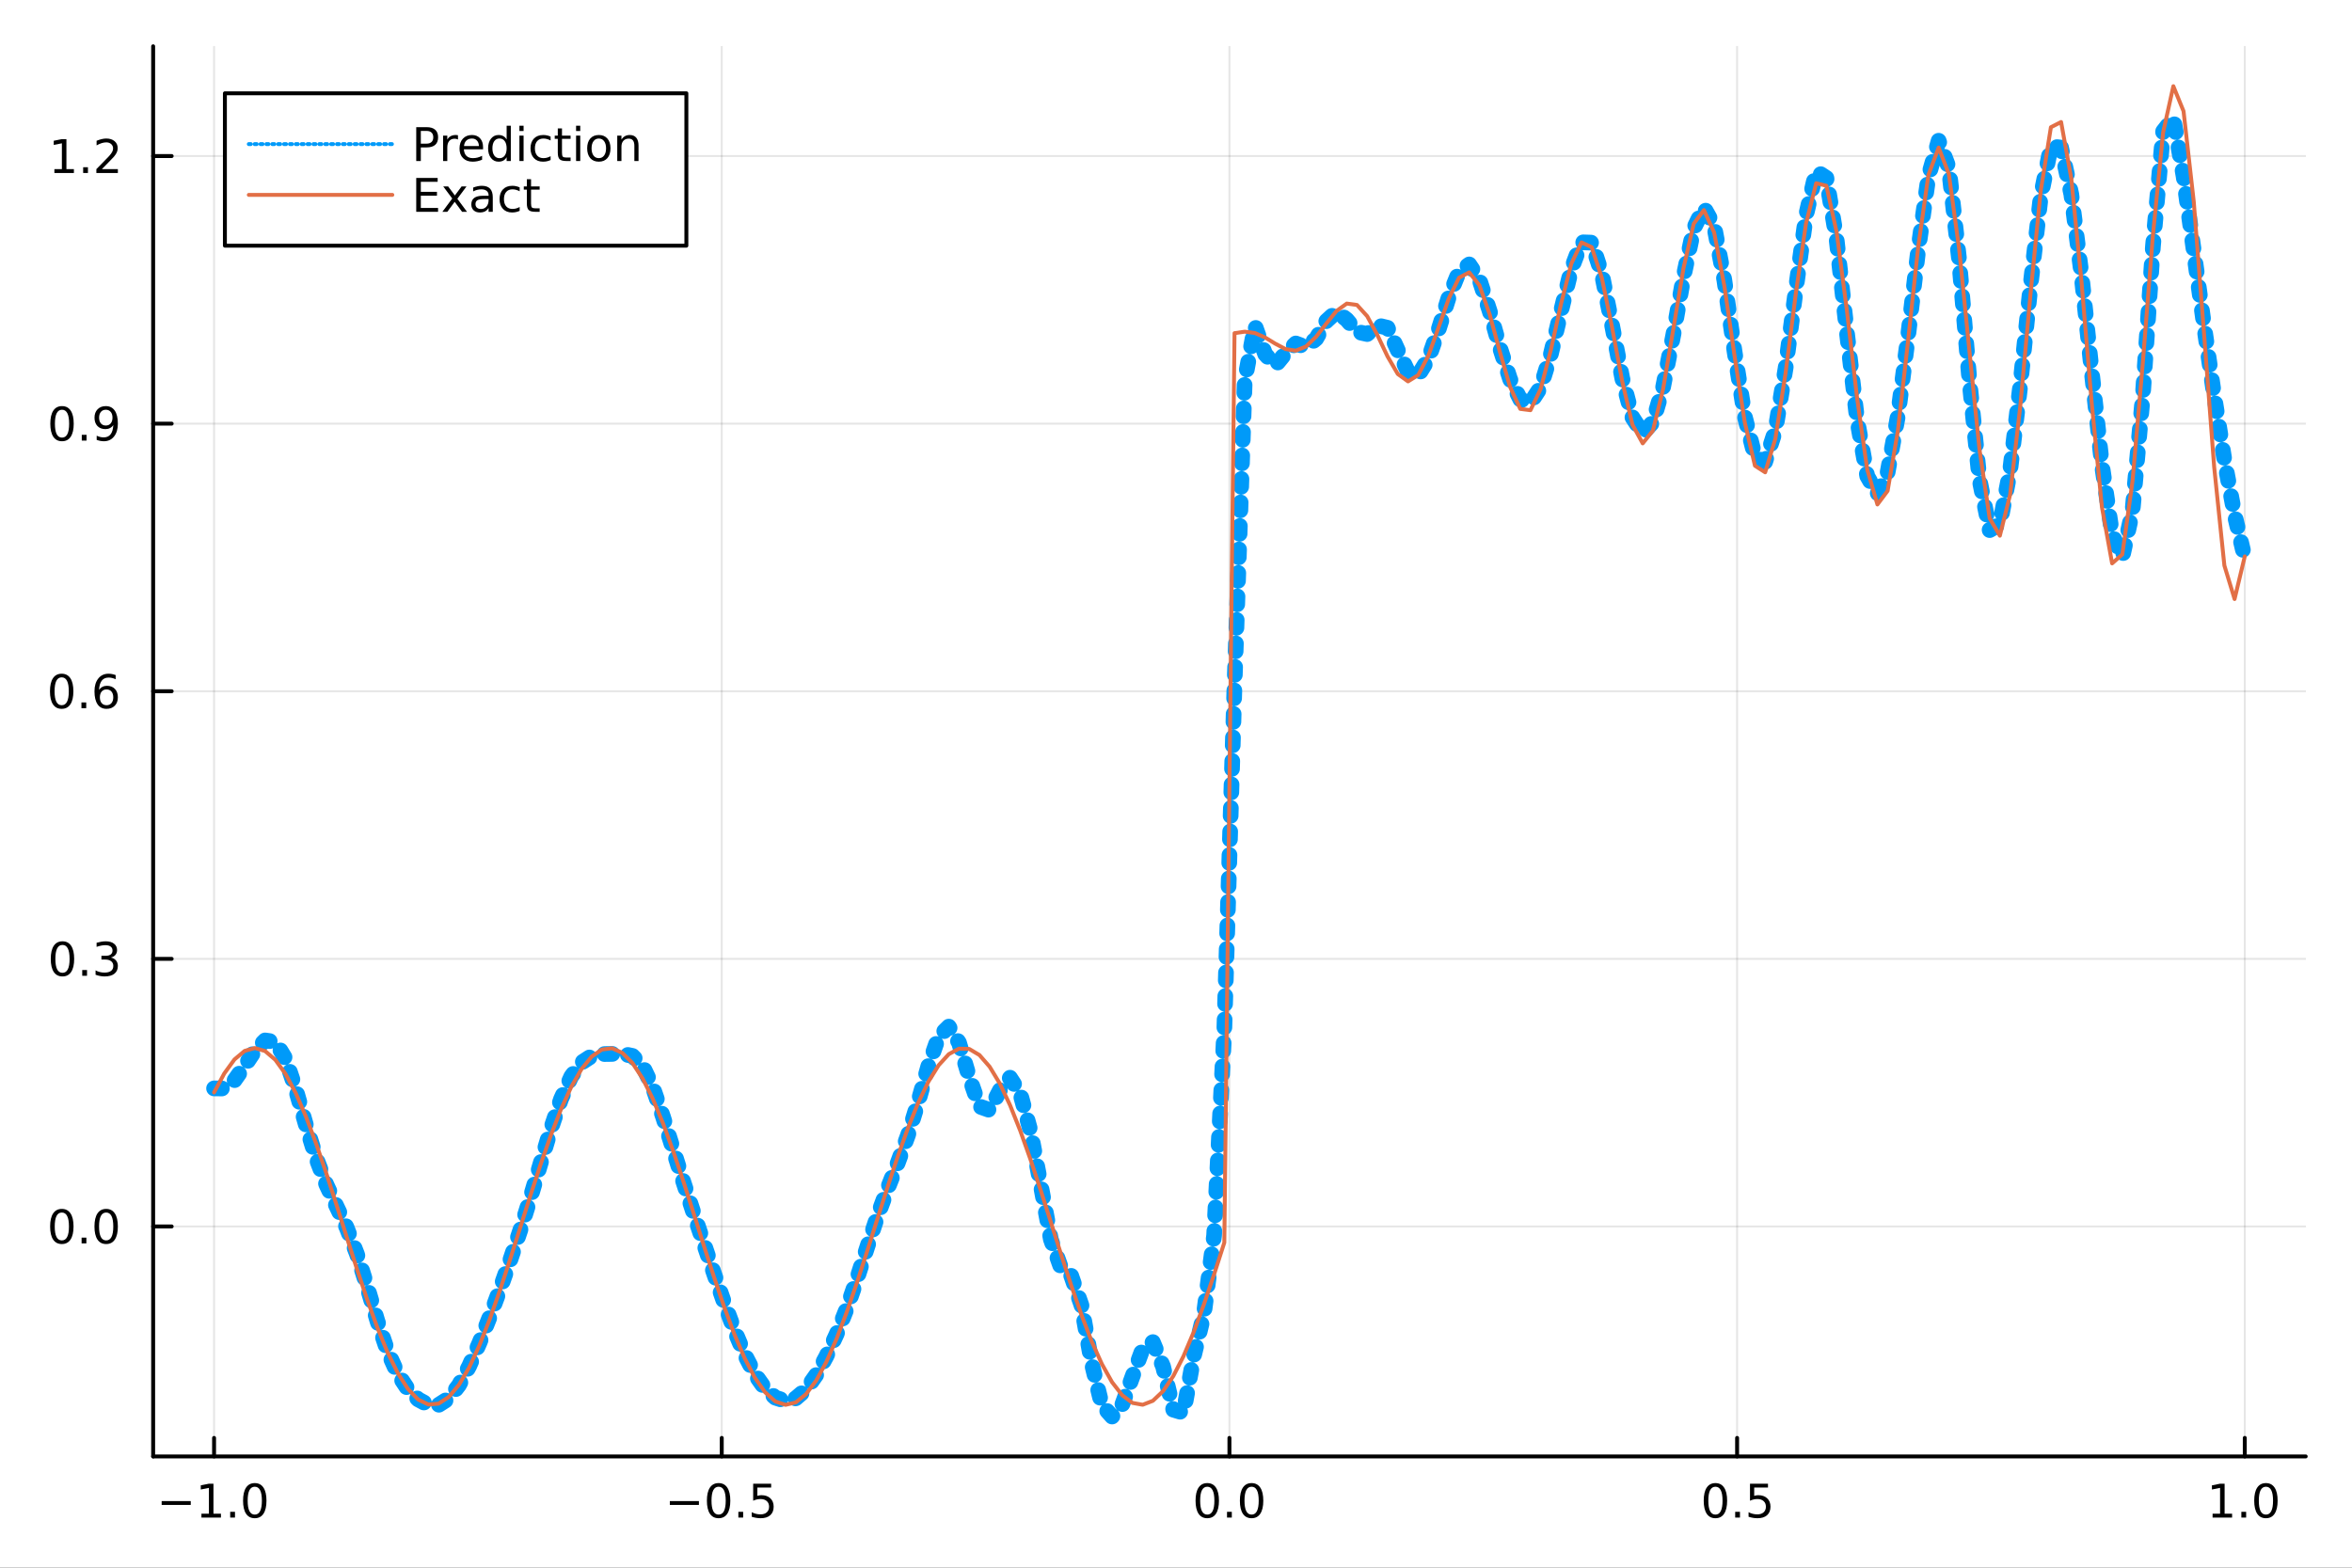 <?xml version="1.0" encoding="utf-8"?>
<svg xmlns="http://www.w3.org/2000/svg" xmlns:xlink="http://www.w3.org/1999/xlink" width="600" height="400" viewBox="0 0 2400 1600">
<rect x="0" y="0" width="2400" height="1600" fill="#333333" stroke="none"/>
<defs>
  <clipPath id="clip350">
    <rect x="0" y="0" width="2400" height="1600"/>
  </clipPath>
</defs>
<path clip-path="url(#clip350)" d="
M0 1600 L2400 1600 L2400 0 L0 0  Z
  " fill="#ffffff" fill-rule="evenodd" fill-opacity="1"/>
<defs>
  <clipPath id="clip351">
    <rect x="480" y="0" width="1681" height="1600"/>
  </clipPath>
</defs>
<path clip-path="url(#clip350)" d="
M156.274 1486.45 L2352.76 1486.45 L2352.76 47.244 L156.274 47.244  Z
  " fill="#ffffff" fill-rule="evenodd" fill-opacity="1"/>
<defs>
  <clipPath id="clip352">
    <rect x="156" y="47" width="2197" height="1440"/>
  </clipPath>
</defs>
<polyline clip-path="url(#clip352)" style="stroke:#000000; stroke-linecap:round; stroke-linejoin:round; stroke-width:2; stroke-opacity:0.1; fill:none" points="
  218.439,1486.45 218.439,47.244 
  "/>
<polyline clip-path="url(#clip352)" style="stroke:#000000; stroke-linecap:round; stroke-linejoin:round; stroke-width:2; stroke-opacity:0.1; fill:none" points="
  736.477,1486.45 736.477,47.244 
  "/>
<polyline clip-path="url(#clip352)" style="stroke:#000000; stroke-linecap:round; stroke-linejoin:round; stroke-width:2; stroke-opacity:0.1; fill:none" points="
  1254.52,1486.45 1254.52,47.244 
  "/>
<polyline clip-path="url(#clip352)" style="stroke:#000000; stroke-linecap:round; stroke-linejoin:round; stroke-width:2; stroke-opacity:0.1; fill:none" points="
  1772.55,1486.45 1772.55,47.244 
  "/>
<polyline clip-path="url(#clip352)" style="stroke:#000000; stroke-linecap:round; stroke-linejoin:round; stroke-width:2; stroke-opacity:0.1; fill:none" points="
  2290.59,1486.45 2290.59,47.244 
  "/>
<polyline clip-path="url(#clip350)" style="stroke:#000000; stroke-linecap:round; stroke-linejoin:round; stroke-width:4; stroke-opacity:1; fill:none" points="
  156.274,1486.45 2352.76,1486.45 
  "/>
<polyline clip-path="url(#clip350)" style="stroke:#000000; stroke-linecap:round; stroke-linejoin:round; stroke-width:4; stroke-opacity:1; fill:none" points="
  218.439,1486.45 218.439,1467.55 
  "/>
<polyline clip-path="url(#clip350)" style="stroke:#000000; stroke-linecap:round; stroke-linejoin:round; stroke-width:4; stroke-opacity:1; fill:none" points="
  736.477,1486.45 736.477,1467.55 
  "/>
<polyline clip-path="url(#clip350)" style="stroke:#000000; stroke-linecap:round; stroke-linejoin:round; stroke-width:4; stroke-opacity:1; fill:none" points="
  1254.52,1486.45 1254.52,1467.55 
  "/>
<polyline clip-path="url(#clip350)" style="stroke:#000000; stroke-linecap:round; stroke-linejoin:round; stroke-width:4; stroke-opacity:1; fill:none" points="
  1772.55,1486.45 1772.55,1467.55 
  "/>
<polyline clip-path="url(#clip350)" style="stroke:#000000; stroke-linecap:round; stroke-linejoin:round; stroke-width:4; stroke-opacity:1; fill:none" points="
  2290.59,1486.45 2290.59,1467.55 
  "/>
<path clip-path="url(#clip350)" d="M164.967 1532.02 L194.643 1532.02 L194.643 1535.95 L164.967 1535.95 L164.967 1532.02 Z" fill="#000000" fill-rule="evenodd" fill-opacity="1" /><path clip-path="url(#clip350)" d="M205.545 1544.91 L213.184 1544.91 L213.184 1518.55 L204.874 1520.21 L204.874 1515.95 L213.138 1514.29 L217.814 1514.29 L217.814 1544.91 L225.453 1544.91 L225.453 1548.85 L205.545 1548.85 L205.545 1544.91 Z" fill="#000000" fill-rule="evenodd" fill-opacity="1" /><path clip-path="url(#clip350)" d="M234.897 1542.97 L239.781 1542.97 L239.781 1548.85 L234.897 1548.85 L234.897 1542.97 Z" fill="#000000" fill-rule="evenodd" fill-opacity="1" /><path clip-path="url(#clip350)" d="M259.966 1517.37 Q256.355 1517.37 254.527 1520.93 Q252.721 1524.47 252.721 1531.6 Q252.721 1538.71 254.527 1542.27 Q256.355 1545.82 259.966 1545.82 Q263.601 1545.82 265.406 1542.27 Q267.235 1538.71 267.235 1531.6 Q267.235 1524.47 265.406 1520.93 Q263.601 1517.37 259.966 1517.37 M259.966 1513.66 Q265.776 1513.66 268.832 1518.27 Q271.911 1522.85 271.911 1531.6 Q271.911 1540.33 268.832 1544.94 Q265.776 1549.52 259.966 1549.52 Q254.156 1549.52 251.077 1544.94 Q248.022 1540.33 248.022 1531.6 Q248.022 1522.85 251.077 1518.27 Q254.156 1513.66 259.966 1513.66 Z" fill="#000000" fill-rule="evenodd" fill-opacity="1" /><path clip-path="url(#clip350)" d="M683.503 1532.02 L713.178 1532.02 L713.178 1535.95 L683.503 1535.95 L683.503 1532.02 Z" fill="#000000" fill-rule="evenodd" fill-opacity="1" /><path clip-path="url(#clip350)" d="M733.271 1517.37 Q729.66 1517.37 727.831 1520.93 Q726.026 1524.47 726.026 1531.6 Q726.026 1538.71 727.831 1542.27 Q729.66 1545.82 733.271 1545.82 Q736.905 1545.82 738.711 1542.27 Q740.539 1538.71 740.539 1531.6 Q740.539 1524.47 738.711 1520.93 Q736.905 1517.37 733.271 1517.37 M733.271 1513.66 Q739.081 1513.66 742.137 1518.27 Q745.215 1522.85 745.215 1531.6 Q745.215 1540.33 742.137 1544.94 Q739.081 1549.52 733.271 1549.52 Q727.461 1549.52 724.382 1544.94 Q721.327 1540.33 721.327 1531.6 Q721.327 1522.85 724.382 1518.27 Q727.461 1513.66 733.271 1513.66 Z" fill="#000000" fill-rule="evenodd" fill-opacity="1" /><path clip-path="url(#clip350)" d="M753.433 1542.97 L758.317 1542.97 L758.317 1548.85 L753.433 1548.85 L753.433 1542.97 Z" fill="#000000" fill-rule="evenodd" fill-opacity="1" /><path clip-path="url(#clip350)" d="M768.548 1514.29 L786.905 1514.29 L786.905 1518.22 L772.831 1518.22 L772.831 1526.7 Q773.849 1526.35 774.868 1526.19 Q775.886 1526 776.905 1526 Q782.692 1526 786.072 1529.17 Q789.451 1532.34 789.451 1537.76 Q789.451 1543.34 785.979 1546.44 Q782.507 1549.52 776.187 1549.52 Q774.011 1549.52 771.743 1549.15 Q769.498 1548.78 767.09 1548.04 L767.09 1543.34 Q769.173 1544.47 771.396 1545.03 Q773.618 1545.58 776.095 1545.58 Q780.099 1545.58 782.437 1543.48 Q784.775 1541.37 784.775 1537.76 Q784.775 1534.15 782.437 1532.04 Q780.099 1529.94 776.095 1529.94 Q774.22 1529.94 772.345 1530.35 Q770.493 1530.77 768.548 1531.65 L768.548 1514.29 Z" fill="#000000" fill-rule="evenodd" fill-opacity="1" /><path clip-path="url(#clip350)" d="M1231.9 1517.37 Q1228.29 1517.37 1226.46 1520.93 Q1224.65 1524.47 1224.65 1531.6 Q1224.65 1538.71 1226.46 1542.27 Q1228.29 1545.82 1231.9 1545.82 Q1235.53 1545.82 1237.34 1542.27 Q1239.17 1538.71 1239.17 1531.6 Q1239.17 1524.47 1237.34 1520.93 Q1235.53 1517.37 1231.9 1517.37 M1231.9 1513.66 Q1237.71 1513.66 1240.77 1518.27 Q1243.84 1522.85 1243.84 1531.6 Q1243.84 1540.33 1240.77 1544.94 Q1237.71 1549.52 1231.9 1549.52 Q1226.09 1549.52 1223.01 1544.94 Q1219.96 1540.33 1219.96 1531.6 Q1219.96 1522.85 1223.01 1518.27 Q1226.09 1513.66 1231.9 1513.66 Z" fill="#000000" fill-rule="evenodd" fill-opacity="1" /><path clip-path="url(#clip350)" d="M1252.06 1542.97 L1256.95 1542.97 L1256.95 1548.85 L1252.06 1548.85 L1252.06 1542.97 Z" fill="#000000" fill-rule="evenodd" fill-opacity="1" /><path clip-path="url(#clip350)" d="M1277.13 1517.37 Q1273.52 1517.37 1271.69 1520.93 Q1269.89 1524.47 1269.89 1531.6 Q1269.89 1538.71 1271.69 1542.27 Q1273.52 1545.82 1277.13 1545.82 Q1280.76 1545.82 1282.57 1542.27 Q1284.4 1538.71 1284.4 1531.6 Q1284.4 1524.47 1282.57 1520.93 Q1280.76 1517.37 1277.13 1517.37 M1277.13 1513.66 Q1282.94 1513.66 1286 1518.27 Q1289.08 1522.85 1289.08 1531.6 Q1289.08 1540.33 1286 1544.94 Q1282.94 1549.52 1277.13 1549.52 Q1271.32 1549.52 1268.24 1544.94 Q1265.19 1540.33 1265.19 1531.6 Q1265.19 1522.85 1268.24 1518.27 Q1271.32 1513.66 1277.13 1513.66 Z" fill="#000000" fill-rule="evenodd" fill-opacity="1" /><path clip-path="url(#clip350)" d="M1750.44 1517.37 Q1746.82 1517.37 1745 1520.93 Q1743.19 1524.47 1743.19 1531.6 Q1743.19 1538.71 1745 1542.27 Q1746.82 1545.82 1750.44 1545.82 Q1754.07 1545.82 1755.88 1542.27 Q1757.7 1538.71 1757.7 1531.6 Q1757.7 1524.47 1755.88 1520.93 Q1754.07 1517.37 1750.44 1517.37 M1750.44 1513.66 Q1756.25 1513.66 1759.3 1518.27 Q1762.38 1522.85 1762.38 1531.6 Q1762.38 1540.33 1759.3 1544.94 Q1756.25 1549.52 1750.44 1549.52 Q1744.63 1549.52 1741.55 1544.94 Q1738.49 1540.33 1738.49 1531.6 Q1738.49 1522.85 1741.55 1518.27 Q1744.63 1513.66 1750.44 1513.66 Z" fill="#000000" fill-rule="evenodd" fill-opacity="1" /><path clip-path="url(#clip350)" d="M1770.6 1542.97 L1775.48 1542.97 L1775.48 1548.85 L1770.6 1548.85 L1770.6 1542.97 Z" fill="#000000" fill-rule="evenodd" fill-opacity="1" /><path clip-path="url(#clip350)" d="M1785.71 1514.29 L1804.07 1514.29 L1804.07 1518.22 L1790 1518.22 L1790 1526.7 Q1791.01 1526.35 1792.03 1526.19 Q1793.05 1526 1794.07 1526 Q1799.86 1526 1803.24 1529.17 Q1806.62 1532.34 1806.62 1537.76 Q1806.62 1543.34 1803.14 1546.44 Q1799.67 1549.52 1793.35 1549.52 Q1791.18 1549.52 1788.91 1549.15 Q1786.66 1548.78 1784.25 1548.04 L1784.25 1543.34 Q1786.34 1544.47 1788.56 1545.03 Q1790.78 1545.58 1793.26 1545.58 Q1797.26 1545.58 1799.6 1543.48 Q1801.94 1541.37 1801.94 1537.76 Q1801.94 1534.15 1799.6 1532.04 Q1797.26 1529.94 1793.26 1529.94 Q1791.38 1529.94 1789.51 1530.35 Q1787.66 1530.77 1785.71 1531.65 L1785.71 1514.29 Z" fill="#000000" fill-rule="evenodd" fill-opacity="1" /><path clip-path="url(#clip350)" d="M2257.74 1544.91 L2265.38 1544.91 L2265.38 1518.55 L2257.07 1520.21 L2257.07 1515.95 L2265.34 1514.29 L2270.01 1514.29 L2270.01 1544.91 L2277.65 1544.91 L2277.65 1548.85 L2257.74 1548.85 L2257.74 1544.91 Z" fill="#000000" fill-rule="evenodd" fill-opacity="1" /><path clip-path="url(#clip350)" d="M2287.1 1542.97 L2291.98 1542.97 L2291.98 1548.85 L2287.1 1548.85 L2287.1 1542.97 Z" fill="#000000" fill-rule="evenodd" fill-opacity="1" /><path clip-path="url(#clip350)" d="M2312.17 1517.37 Q2308.55 1517.37 2306.73 1520.93 Q2304.92 1524.47 2304.92 1531.6 Q2304.92 1538.71 2306.73 1542.27 Q2308.55 1545.82 2312.17 1545.82 Q2315.8 1545.82 2317.61 1542.27 Q2319.43 1538.71 2319.43 1531.6 Q2319.43 1524.47 2317.61 1520.93 Q2315.8 1517.37 2312.17 1517.37 M2312.17 1513.66 Q2317.98 1513.66 2321.03 1518.27 Q2324.11 1522.85 2324.11 1531.6 Q2324.11 1540.33 2321.03 1544.94 Q2317.98 1549.52 2312.17 1549.52 Q2306.36 1549.52 2303.28 1544.94 Q2300.22 1540.33 2300.22 1531.6 Q2300.22 1522.85 2303.28 1518.27 Q2306.36 1513.66 2312.17 1513.66 Z" fill="#000000" fill-rule="evenodd" fill-opacity="1" /><polyline clip-path="url(#clip352)" style="stroke:#000000; stroke-linecap:round; stroke-linejoin:round; stroke-width:2; stroke-opacity:0.1; fill:none" points="
  156.274,1251.74 2352.76,1251.74 
  "/>
<polyline clip-path="url(#clip352)" style="stroke:#000000; stroke-linecap:round; stroke-linejoin:round; stroke-width:2; stroke-opacity:0.1; fill:none" points="
  156.274,978.62 2352.76,978.62 
  "/>
<polyline clip-path="url(#clip352)" style="stroke:#000000; stroke-linecap:round; stroke-linejoin:round; stroke-width:2; stroke-opacity:0.1; fill:none" points="
  156.274,705.504 2352.76,705.504 
  "/>
<polyline clip-path="url(#clip352)" style="stroke:#000000; stroke-linecap:round; stroke-linejoin:round; stroke-width:2; stroke-opacity:0.1; fill:none" points="
  156.274,432.389 2352.76,432.389 
  "/>
<polyline clip-path="url(#clip352)" style="stroke:#000000; stroke-linecap:round; stroke-linejoin:round; stroke-width:2; stroke-opacity:0.1; fill:none" points="
  156.274,159.273 2352.76,159.273 
  "/>
<polyline clip-path="url(#clip350)" style="stroke:#000000; stroke-linecap:round; stroke-linejoin:round; stroke-width:4; stroke-opacity:1; fill:none" points="
  156.274,1486.45 156.274,47.244 
  "/>
<polyline clip-path="url(#clip350)" style="stroke:#000000; stroke-linecap:round; stroke-linejoin:round; stroke-width:4; stroke-opacity:1; fill:none" points="
  156.274,1251.74 175.172,1251.74 
  "/>
<polyline clip-path="url(#clip350)" style="stroke:#000000; stroke-linecap:round; stroke-linejoin:round; stroke-width:4; stroke-opacity:1; fill:none" points="
  156.274,978.62 175.172,978.62 
  "/>
<polyline clip-path="url(#clip350)" style="stroke:#000000; stroke-linecap:round; stroke-linejoin:round; stroke-width:4; stroke-opacity:1; fill:none" points="
  156.274,705.504 175.172,705.504 
  "/>
<polyline clip-path="url(#clip350)" style="stroke:#000000; stroke-linecap:round; stroke-linejoin:round; stroke-width:4; stroke-opacity:1; fill:none" points="
  156.274,432.389 175.172,432.389 
  "/>
<polyline clip-path="url(#clip350)" style="stroke:#000000; stroke-linecap:round; stroke-linejoin:round; stroke-width:4; stroke-opacity:1; fill:none" points="
  156.274,159.273 175.172,159.273 
  "/>
<path clip-path="url(#clip350)" d="M63.099 1237.53 Q59.487 1237.53 57.659 1241.1 Q55.853 1244.64 55.853 1251.77 Q55.853 1258.88 57.659 1262.44 Q59.487 1265.98 63.099 1265.98 Q66.733 1265.98 68.538 1262.44 Q70.367 1258.88 70.367 1251.77 Q70.367 1244.64 68.538 1241.1 Q66.733 1237.53 63.099 1237.53 M63.099 1233.83 Q68.909 1233.83 71.964 1238.44 Q75.043 1243.02 75.043 1251.77 Q75.043 1260.5 71.964 1265.1 Q68.909 1269.69 63.099 1269.69 Q57.288 1269.69 54.21 1265.1 Q51.154 1260.5 51.154 1251.77 Q51.154 1243.02 54.21 1238.44 Q57.288 1233.83 63.099 1233.83 Z" fill="#000000" fill-rule="evenodd" fill-opacity="1" /><path clip-path="url(#clip350)" d="M83.26 1263.14 L88.145 1263.14 L88.145 1269.02 L83.26 1269.02 L83.26 1263.14 Z" fill="#000000" fill-rule="evenodd" fill-opacity="1" /><path clip-path="url(#clip350)" d="M108.33 1237.53 Q104.719 1237.53 102.89 1241.1 Q101.084 1244.64 101.084 1251.77 Q101.084 1258.88 102.89 1262.44 Q104.719 1265.98 108.33 1265.98 Q111.964 1265.98 113.77 1262.44 Q115.598 1258.88 115.598 1251.77 Q115.598 1244.64 113.77 1241.1 Q111.964 1237.53 108.33 1237.53 M108.33 1233.83 Q114.14 1233.83 117.195 1238.44 Q120.274 1243.02 120.274 1251.77 Q120.274 1260.5 117.195 1265.1 Q114.14 1269.69 108.33 1269.69 Q102.52 1269.69 99.441 1265.1 Q96.385 1260.5 96.385 1251.77 Q96.385 1243.02 99.441 1238.44 Q102.52 1233.83 108.33 1233.83 Z" fill="#000000" fill-rule="evenodd" fill-opacity="1" /><path clip-path="url(#clip350)" d="M63.747 964.418 Q60.136 964.418 58.307 967.983 Q56.501 971.525 56.501 978.655 Q56.501 985.761 58.307 989.326 Q60.136 992.867 63.747 992.867 Q67.381 992.867 69.186 989.326 Q71.015 985.761 71.015 978.655 Q71.015 971.525 69.186 967.983 Q67.381 964.418 63.747 964.418 M63.747 960.715 Q69.557 960.715 72.612 965.321 Q75.691 969.905 75.691 978.655 Q75.691 987.381 72.612 991.988 Q69.557 996.571 63.747 996.571 Q57.937 996.571 54.858 991.988 Q51.802 987.381 51.802 978.655 Q51.802 969.905 54.858 965.321 Q57.937 960.715 63.747 960.715 Z" fill="#000000" fill-rule="evenodd" fill-opacity="1" /><path clip-path="url(#clip350)" d="M83.909 990.02 L88.793 990.02 L88.793 995.9 L83.909 995.9 L83.909 990.02 Z" fill="#000000" fill-rule="evenodd" fill-opacity="1" /><path clip-path="url(#clip350)" d="M113.145 977.266 Q116.501 977.983 118.376 980.252 Q120.274 982.52 120.274 985.854 Q120.274 990.969 116.756 993.77 Q113.237 996.571 106.756 996.571 Q104.58 996.571 102.265 996.131 Q99.973 995.715 97.52 994.858 L97.52 990.344 Q99.464 991.479 101.779 992.057 Q104.094 992.636 106.617 992.636 Q111.015 992.636 113.307 990.9 Q115.621 989.164 115.621 985.854 Q115.621 982.798 113.469 981.085 Q111.339 979.349 107.52 979.349 L103.492 979.349 L103.492 975.506 L107.705 975.506 Q111.154 975.506 112.983 974.141 Q114.811 972.752 114.811 970.159 Q114.811 967.497 112.913 966.085 Q111.038 964.65 107.52 964.65 Q105.598 964.65 103.399 965.067 Q101.2 965.483 98.561 966.363 L98.561 962.196 Q101.223 961.456 103.538 961.085 Q105.876 960.715 107.936 960.715 Q113.26 960.715 116.362 963.145 Q119.464 965.553 119.464 969.673 Q119.464 972.543 117.82 974.534 Q116.177 976.502 113.145 977.266 Z" fill="#000000" fill-rule="evenodd" fill-opacity="1" /><path clip-path="url(#clip350)" d="M62.937 691.303 Q59.325 691.303 57.497 694.868 Q55.691 698.409 55.691 705.539 Q55.691 712.645 57.497 716.21 Q59.325 719.752 62.937 719.752 Q66.571 719.752 68.376 716.21 Q70.205 712.645 70.205 705.539 Q70.205 698.409 68.376 694.868 Q66.571 691.303 62.937 691.303 M62.937 687.599 Q68.747 687.599 71.802 692.206 Q74.881 696.789 74.881 705.539 Q74.881 714.266 71.802 718.872 Q68.747 723.455 62.937 723.455 Q57.126 723.455 54.048 718.872 Q50.992 714.266 50.992 705.539 Q50.992 696.789 54.048 692.206 Q57.126 687.599 62.937 687.599 Z" fill="#000000" fill-rule="evenodd" fill-opacity="1" /><path clip-path="url(#clip350)" d="M83.098 716.905 L87.983 716.905 L87.983 722.784 L83.098 722.784 L83.098 716.905 Z" fill="#000000" fill-rule="evenodd" fill-opacity="1" /><path clip-path="url(#clip350)" d="M108.746 703.641 Q105.598 703.641 103.746 705.794 Q101.918 707.946 101.918 711.696 Q101.918 715.423 103.746 717.599 Q105.598 719.752 108.746 719.752 Q111.895 719.752 113.723 717.599 Q115.575 715.423 115.575 711.696 Q115.575 707.946 113.723 705.794 Q111.895 703.641 108.746 703.641 M118.029 688.988 L118.029 693.247 Q116.27 692.414 114.464 691.974 Q112.682 691.534 110.922 691.534 Q106.293 691.534 103.839 694.659 Q101.409 697.784 101.061 704.104 Q102.427 702.09 104.487 701.025 Q106.547 699.937 109.024 699.937 Q114.233 699.937 117.242 703.108 Q120.274 706.257 120.274 711.696 Q120.274 717.02 117.126 720.238 Q113.978 723.455 108.746 723.455 Q102.751 723.455 99.58 718.872 Q96.409 714.266 96.409 705.539 Q96.409 697.345 100.297 692.483 Q104.186 687.599 110.737 687.599 Q112.496 687.599 114.279 687.946 Q116.084 688.294 118.029 688.988 Z" fill="#000000" fill-rule="evenodd" fill-opacity="1" /><path clip-path="url(#clip350)" d="M63.284 418.187 Q59.673 418.187 57.844 421.752 Q56.038 425.294 56.038 432.423 Q56.038 439.53 57.844 443.095 Q59.673 446.636 63.284 446.636 Q66.918 446.636 68.724 443.095 Q70.552 439.53 70.552 432.423 Q70.552 425.294 68.724 421.752 Q66.918 418.187 63.284 418.187 M63.284 414.484 Q69.094 414.484 72.149 419.09 Q75.228 423.673 75.228 432.423 Q75.228 441.15 72.149 445.757 Q69.094 450.34 63.284 450.34 Q57.474 450.34 54.395 445.757 Q51.339 441.15 51.339 432.423 Q51.339 423.673 54.395 419.09 Q57.474 414.484 63.284 414.484 Z" fill="#000000" fill-rule="evenodd" fill-opacity="1" /><path clip-path="url(#clip350)" d="M83.446 443.789 L88.33 443.789 L88.33 449.669 L83.446 449.669 L83.446 443.789 Z" fill="#000000" fill-rule="evenodd" fill-opacity="1" /><path clip-path="url(#clip350)" d="M98.654 448.951 L98.654 444.692 Q100.413 445.525 102.219 445.965 Q104.024 446.405 105.76 446.405 Q110.39 446.405 112.82 443.303 Q115.274 440.178 115.621 433.835 Q114.279 435.826 112.219 436.891 Q110.158 437.956 107.658 437.956 Q102.473 437.956 99.441 434.831 Q96.432 431.683 96.432 426.243 Q96.432 420.919 99.58 417.701 Q102.728 414.484 107.959 414.484 Q113.955 414.484 117.103 419.09 Q120.274 423.673 120.274 432.423 Q120.274 440.595 116.385 445.479 Q112.52 450.34 105.969 450.34 Q104.209 450.34 102.404 449.993 Q100.598 449.645 98.654 448.951 M107.959 434.298 Q111.108 434.298 112.936 432.146 Q114.788 429.993 114.788 426.243 Q114.788 422.516 112.936 420.363 Q111.108 418.187 107.959 418.187 Q104.811 418.187 102.959 420.363 Q101.131 422.516 101.131 426.243 Q101.131 429.993 102.959 432.146 Q104.811 434.298 107.959 434.298 Z" fill="#000000" fill-rule="evenodd" fill-opacity="1" /><path clip-path="url(#clip350)" d="M55.506 172.618 L63.145 172.618 L63.145 146.252 L54.835 147.919 L54.835 143.66 L63.099 141.993 L67.774 141.993 L67.774 172.618 L75.413 172.618 L75.413 176.553 L55.506 176.553 L55.506 172.618 Z" fill="#000000" fill-rule="evenodd" fill-opacity="1" /><path clip-path="url(#clip350)" d="M84.858 170.673 L89.742 170.673 L89.742 176.553 L84.858 176.553 L84.858 170.673 Z" fill="#000000" fill-rule="evenodd" fill-opacity="1" /><path clip-path="url(#clip350)" d="M103.955 172.618 L120.274 172.618 L120.274 176.553 L98.33 176.553 L98.33 172.618 Q100.992 169.863 105.575 165.234 Q110.182 160.581 111.362 159.238 Q113.608 156.715 114.487 154.979 Q115.39 153.22 115.39 151.53 Q115.39 148.775 113.445 147.039 Q111.524 145.303 108.422 145.303 Q106.223 145.303 103.77 146.067 Q101.339 146.831 98.561 148.382 L98.561 143.66 Q101.385 142.525 103.839 141.947 Q106.293 141.368 108.33 141.368 Q113.7 141.368 116.895 144.053 Q120.089 146.738 120.089 151.229 Q120.089 153.359 119.279 155.28 Q118.492 157.178 116.385 159.771 Q115.807 160.442 112.705 163.66 Q109.603 166.854 103.955 172.618 Z" fill="#000000" fill-rule="evenodd" fill-opacity="1" /><polyline clip-path="url(#clip352)" style="stroke:#009af9; stroke-linecap:round; stroke-linejoin:round; stroke-width:16; stroke-opacity:1; fill:none" stroke-dasharray="8, 16" points="
  218.439,1110.84 228.852,1110.92 239.264,1102.56 249.677,1087.78 260.09,1072.09 270.503,1061.88 280.916,1063.36 291.329,1080.59 301.741,1111.55 312.154,1148.05 
  322.567,1181.69 332.98,1208.91 343.393,1231.16 353.805,1253.1 364.218,1279.92 374.631,1313 385.044,1348.09 395.457,1378.98 405.87,1402.17 416.282,1417.94 
  426.695,1428.22 437.108,1433.84 447.521,1433.9 457.934,1427.21 468.347,1413.65 478.759,1394.27 489.172,1370.66 499.585,1344.3 509.998,1316.24 520.411,1286.81 
  530.824,1255.71 541.236,1222.39 551.649,1187.17 562.062,1152.31 572.475,1121.71 582.888,1098.78 593.301,1084.58 603.713,1077.79 614.126,1075.8 624.539,1075.65 
  634.952,1075.5 645.365,1077.68 655.777,1088.07 666.19,1109.81 676.603,1140.02 687.016,1173.46 697.429,1206.56 707.842,1238.38 718.254,1269.37 728.667,1299.98 
  739.08,1329.86 749.493,1357.87 759.906,1382.53 770.319,1402.6 780.731,1417.33 791.144,1426.44 801.557,1429.81 811.97,1427.13 822.383,1418.18 832.796,1403.44 
  843.208,1384.27 853.621,1361.7 864.034,1335.42 874.447,1305.23 884.86,1272.89 895.273,1241.53 905.685,1213.18 916.098,1186.81 926.511,1158.46 936.924,1124.64 
  947.337,1087.86 957.749,1058.08 968.162,1047.79 978.575,1064.18 988.988,1099.21 999.401,1129.22 1009.81,1132.91 1020.23,1112.81 1030.64,1099.93 1041.05,1115.91 
  1051.46,1154.06 1061.88,1208.75 1072.29,1264.82 1082.7,1294.09 1093.12,1302.2 1103.53,1332.16 1113.94,1390.98 1124.35,1434.02 1134.77,1445.72 1145.18,1433.41 
  1155.59,1404.87 1166.01,1376.64 1176.42,1369.79 1186.83,1394.71 1197.24,1438.71 1207.66,1441.86 1218.07,1384.48 1228.48,1341.03 1238.9,1260.88 1249.31,1050.69 
  1259.72,698.44 1270.13,388.628 1280.55,332.348 1290.96,361.348 1301.37,373.066 1311.79,360.262 1322.2,350.555 1332.61,354.337 1343.02,345.674 1353.44,327.632 
  1363.85,318.098 1374.26,326.263 1384.68,338.627 1395.09,340.932 1405.5,332.033 1415.91,334.572 1426.33,357.396 1436.74,379.553 1447.15,383.078 1457.57,366.137 
  1467.98,336.234 1478.39,303.073 1488.8,277.3 1499.22,269.892 1509.63,285.422 1520.04,317.45 1530.45,354.536 1540.87,386.931 1551.28,407.558 1561.69,411.203 
  1572.11,395.178 1582.52,361.384 1592.93,317.389 1603.34,274.818 1613.76,247.293 1624.17,247.642 1634.58,279.597 1645,332.072 1655.41,386.294 1665.82,426.149 
  1676.23,442.071 1686.65,430.859 1697.06,394.938 1707.47,341.603 1717.89,282.481 1728.3,233.297 1738.71,211.86 1749.12,230.518 1759.54,285.932 1769.95,358.752 
  1780.36,425.014 1790.78,466.002 1801.19,471.339 1811.6,439.148 1822.01,375.813 1832.43,295.623 1842.84,220.019 1853.25,174.692 1863.67,181.626 1874.08,244.315 
  1884.49,338.529 1894.9,427.592 1905.32,485.896 1915.73,504.15 1926.14,482.111 1936.56,424.762 1946.97,343.291 1957.38,254.852 1967.79,180.022 1978.21,143.646 
  1988.62,171.256 1999.03,264.386 2009.45,386.543 2019.86,489.237 2030.27,541.01 2040.68,535.006 2051.1,480.588 2061.51,393.361 2071.92,291.862 2082.33,200.88 
  2092.75,149.403 2103.16,150.664 2113.57,198.205 2123.99,280.306 2134.4,379.247 2144.81,474.147 2155.22,545.183 2165.64,568.494 2176.05,521.326 2186.46,404.746 
  2196.88,251.467 2207.29,134.003 2217.7,120.669 2228.11,179.628 2238.53,255.889 2248.94,331.789 2259.35,403.831 2269.77,469.24 2280.18,525.123 2290.59,569.395 
  
  "/>
<polyline clip-path="url(#clip352)" style="stroke:#e26f46; stroke-linecap:round; stroke-linejoin:round; stroke-width:4; stroke-opacity:1; fill:none" points="
  218.439,1115 228.852,1095.6 239.264,1081.29 249.677,1072.55 260.09,1069.66 270.503,1072.71 280.916,1081.6 291.329,1096.05 301.741,1115.57 312.154,1139.54 
  322.567,1167.17 332.98,1197.57 343.393,1229.72 353.805,1262.6 364.218,1295.13 374.631,1326.23 385.044,1354.91 395.457,1380.22 405.87,1401.33 416.282,1417.57 
  426.695,1428.39 437.108,1433.44 447.521,1432.57 457.934,1425.79 468.347,1413.33 478.759,1395.6 489.172,1373.17 499.585,1346.78 509.998,1317.29 520.411,1285.66 
  530.824,1252.92 541.236,1220.14 551.649,1188.39 562.062,1158.71 572.475,1132.07 582.888,1109.33 593.301,1091.24 603.713,1078.39 614.126,1071.2 624.539,1069.89 
  634.952,1074.53 645.365,1084.94 655.777,1100.8 666.19,1121.59 676.603,1146.62 687.016,1175.09 697.429,1206.05 707.842,1238.51 718.254,1271.4 728.667,1303.64 
  739.08,1334.2 749.493,1362.06 759.906,1386.32 770.319,1406.19 780.731,1421.01 791.144,1430.32 801.557,1433.79 811.97,1431.32 822.383,1422.99 832.796,1409.08 
  843.208,1390.02 853.621,1366.46 864.034,1339.15 874.447,1308.98 884.86,1276.95 895.273,1244.09 905.685,1211.49 916.098,1180.2 926.511,1151.24 936.924,1125.56 
  947.337,1104 957.749,1087.26 968.162,1075.89 978.575,1070.26 988.988,1070.56 999.401,1076.76 1009.81,1088.68 1020.23,1105.91 1030.64,1127.91 1041.05,1153.95 
  1051.46,1183.18 1061.88,1214.65 1072.29,1247.32 1082.7,1280.14 1093.12,1312.04 1103.53,1341.97 1113.94,1368.95 1124.35,1392.1 1134.77,1410.68 1145.18,1424.06 
  1155.59,1431.83 1166.01,1433.71 1176.42,1429.66 1186.83,1419.8 1197.24,1404.45 1207.66,1384.12 1218.07,1359.47 1228.48,1331.3 1238.9,1300.54 1249.31,1268.18 
  1259.72,340.028 1270.13,338.523 1280.55,339.893 1290.96,344.451 1301.37,350.802 1311.79,356.262 1322.2,357.879 1332.61,353.678 1343.02,343.664 1353.44,330.163 
  1363.85,317.317 1374.26,309.812 1384.68,311.251 1395.09,322.702 1405.5,341.962 1415.91,363.88 1426.33,381.73 1436.74,389.259 1447.15,382.814 1457.57,362.816 
  1467.98,334.053 1478.39,304.575 1488.8,283.448 1499.22,277.975 1509.63,291.242 1520.04,320.801 1530.45,358.975 1540.87,394.835 1551.28,417.325 1561.69,418.657 
  1572.11,396.929 1582.52,357.109 1592.93,309.972 1603.34,269.198 1613.76,247.402 1624.17,252.248 1634.58,283.848 1645,334.295 1655.41,389.598 1665.82,433.558 
  1676.23,452.511 1686.65,439.55 1697.06,396.932 1707.47,335.848 1717.89,273.513 1728.3,228.315 1738.71,214.395 1749.12,237.252 1759.54,291.732 1769.95,363.102 
  1780.36,431.019 1790.78,475.33 1801.19,482.042 1811.6,447.708 1822.01,380.854 1832.43,299.913 1842.84,228.152 1853.25,186.983 1863.67,189.586 1874.08,236.729 
  1884.49,316.115 1894.9,405.555 1905.32,479.166 1915.73,514.861 1926.14,500.961 1936.56,439.966 1946.97,348.26 1957.38,251.735 1967.79,178.482 1978.21,150.617 
  1988.62,177.62 1999.03,253.187 2009.45,356.624 2019.86,458.497 2030.27,529.014 2040.68,546.726 2051.1,505.038 2061.51,414.533 2071.92,300.336 2082.33,195.141 
  2092.75,129.859 2103.16,124.534 2113.57,182.215 2123.99,287.646 2134.4,411.267 2144.81,517.498 2155.22,574.982 2165.64,565.829 2176.05,491.158 2186.46,371.204 
  2196.88,239.855 2207.29,135.087 2217.7,87.976 2228.11,113.498 2238.53,205.804 2248.94,339.481 2259.35,476.529 2269.77,577.169 2280.18,611.38 2290.59,567.848 
  
  "/>
<path clip-path="url(#clip350)" d="
M229.49 250.738 L700.371 250.738 L700.371 95.218 L229.49 95.218  Z
  " fill="#ffffff" fill-rule="evenodd" fill-opacity="1"/>
<polyline clip-path="url(#clip350)" style="stroke:#000000; stroke-linecap:round; stroke-linejoin:round; stroke-width:4; stroke-opacity:1; fill:none" points="
  229.49,250.738 700.371,250.738 700.371,95.218 229.49,95.218 229.49,250.738 
  "/>
<polyline clip-path="url(#clip350)" style="stroke:#009af9; stroke-linecap:round; stroke-linejoin:round; stroke-width:4; stroke-opacity:1; fill:none" stroke-dasharray="2, 4" points="
  253.896,147.058 400.328,147.058 
  "/>
<path clip-path="url(#clip350)" d="M429.409 133.62 L429.409 146.606 L435.289 146.606 Q438.552 146.606 440.335 144.916 Q442.117 143.227 442.117 140.102 Q442.117 137 440.335 135.31 Q438.552 133.62 435.289 133.62 L429.409 133.62 M424.733 129.778 L435.289 129.778 Q441.099 129.778 444.062 132.416 Q447.048 135.032 447.048 140.102 Q447.048 145.217 444.062 147.833 Q441.099 150.449 435.289 150.449 L429.409 150.449 L429.409 164.338 L424.733 164.338 L424.733 129.778 Z" fill="#000000" fill-rule="evenodd" fill-opacity="1" /><path clip-path="url(#clip350)" d="M467.325 142.393 Q466.608 141.977 465.751 141.791 Q464.918 141.583 463.899 141.583 Q460.288 141.583 458.344 143.944 Q456.423 146.282 456.423 150.68 L456.423 164.338 L452.14 164.338 L452.14 138.412 L456.423 138.412 L456.423 142.44 Q457.765 140.078 459.918 138.944 Q462.071 137.787 465.149 137.787 Q465.589 137.787 466.122 137.856 Q466.654 137.903 467.302 138.018 L467.325 142.393 Z" fill="#000000" fill-rule="evenodd" fill-opacity="1" /><path clip-path="url(#clip350)" d="M492.927 150.31 L492.927 152.393 L473.344 152.393 Q473.622 156.791 475.983 159.106 Q478.367 161.398 482.603 161.398 Q485.057 161.398 487.348 160.796 Q489.663 160.194 491.932 158.99 L491.932 163.018 Q489.64 163.99 487.233 164.5 Q484.825 165.009 482.348 165.009 Q476.145 165.009 472.511 161.398 Q468.899 157.787 468.899 151.629 Q468.899 145.264 472.325 141.537 Q475.774 137.787 481.608 137.787 Q486.839 137.787 489.872 141.166 Q492.927 144.523 492.927 150.31 M488.668 149.06 Q488.622 145.565 486.7 143.481 Q484.802 141.398 481.654 141.398 Q478.089 141.398 475.936 143.412 Q473.807 145.426 473.483 149.083 L488.668 149.06 Z" fill="#000000" fill-rule="evenodd" fill-opacity="1" /><path clip-path="url(#clip350)" d="M516.978 142.347 L516.978 128.319 L521.237 128.319 L521.237 164.338 L516.978 164.338 L516.978 160.449 Q515.635 162.763 513.575 163.898 Q511.538 165.009 508.668 165.009 Q503.969 165.009 501.006 161.259 Q498.066 157.509 498.066 151.398 Q498.066 145.287 501.006 141.537 Q503.969 137.787 508.668 137.787 Q511.538 137.787 513.575 138.921 Q515.635 140.032 516.978 142.347 M502.464 151.398 Q502.464 156.097 504.385 158.782 Q506.33 161.444 509.709 161.444 Q513.089 161.444 515.033 158.782 Q516.978 156.097 516.978 151.398 Q516.978 146.699 515.033 144.037 Q513.089 141.352 509.709 141.352 Q506.33 141.352 504.385 144.037 Q502.464 146.699 502.464 151.398 Z" fill="#000000" fill-rule="evenodd" fill-opacity="1" /><path clip-path="url(#clip350)" d="M530.01 138.412 L534.269 138.412 L534.269 164.338 L530.01 164.338 L530.01 138.412 M530.01 128.319 L534.269 128.319 L534.269 133.713 L530.01 133.713 L530.01 128.319 Z" fill="#000000" fill-rule="evenodd" fill-opacity="1" /><path clip-path="url(#clip350)" d="M561.839 139.407 L561.839 143.389 Q560.033 142.393 558.205 141.907 Q556.399 141.398 554.547 141.398 Q550.404 141.398 548.112 144.037 Q545.82 146.652 545.82 151.398 Q545.82 156.143 548.112 158.782 Q550.404 161.398 554.547 161.398 Q556.399 161.398 558.205 160.912 Q560.033 160.402 561.839 159.407 L561.839 163.342 Q560.056 164.176 558.135 164.592 Q556.237 165.009 554.084 165.009 Q548.228 165.009 544.779 161.328 Q541.33 157.648 541.33 151.398 Q541.33 145.055 544.802 141.421 Q548.297 137.787 554.362 137.787 Q556.33 137.787 558.205 138.203 Q560.08 138.597 561.839 139.407 Z" fill="#000000" fill-rule="evenodd" fill-opacity="1" /><path clip-path="url(#clip350)" d="M573.459 131.051 L573.459 138.412 L582.232 138.412 L582.232 141.722 L573.459 141.722 L573.459 155.796 Q573.459 158.967 574.316 159.87 Q575.195 160.773 577.857 160.773 L582.232 160.773 L582.232 164.338 L577.857 164.338 Q572.927 164.338 571.052 162.509 Q569.177 160.657 569.177 155.796 L569.177 141.722 L566.052 141.722 L566.052 138.412 L569.177 138.412 L569.177 131.051 L573.459 131.051 Z" fill="#000000" fill-rule="evenodd" fill-opacity="1" /><path clip-path="url(#clip350)" d="M587.834 138.412 L592.093 138.412 L592.093 164.338 L587.834 164.338 L587.834 138.412 M587.834 128.319 L592.093 128.319 L592.093 133.713 L587.834 133.713 L587.834 128.319 Z" fill="#000000" fill-rule="evenodd" fill-opacity="1" /><path clip-path="url(#clip350)" d="M611.051 141.398 Q607.626 141.398 605.635 144.083 Q603.644 146.745 603.644 151.398 Q603.644 156.051 605.612 158.736 Q607.602 161.398 611.051 161.398 Q614.454 161.398 616.445 158.713 Q618.436 156.027 618.436 151.398 Q618.436 146.791 616.445 144.106 Q614.454 141.398 611.051 141.398 M611.051 137.787 Q616.607 137.787 619.778 141.398 Q622.95 145.009 622.95 151.398 Q622.95 157.764 619.778 161.398 Q616.607 165.009 611.051 165.009 Q605.473 165.009 602.302 161.398 Q599.153 157.764 599.153 151.398 Q599.153 145.009 602.302 141.398 Q605.473 137.787 611.051 137.787 Z" fill="#000000" fill-rule="evenodd" fill-opacity="1" /><path clip-path="url(#clip350)" d="M651.561 148.689 L651.561 164.338 L647.301 164.338 L647.301 148.828 Q647.301 145.148 645.866 143.319 Q644.431 141.49 641.561 141.49 Q638.112 141.49 636.121 143.69 Q634.13 145.889 634.13 149.685 L634.13 164.338 L629.848 164.338 L629.848 138.412 L634.13 138.412 L634.13 142.44 Q635.658 140.102 637.718 138.944 Q639.801 137.787 642.51 137.787 Q646.977 137.787 649.269 140.565 Q651.561 143.319 651.561 148.689 Z" fill="#000000" fill-rule="evenodd" fill-opacity="1" /><polyline clip-path="url(#clip350)" style="stroke:#e26f46; stroke-linecap:round; stroke-linejoin:round; stroke-width:4; stroke-opacity:1; fill:none" points="
  253.896,198.898 400.328,198.898 
  "/>
<path clip-path="url(#clip350)" d="M424.733 181.618 L446.585 181.618 L446.585 185.553 L429.409 185.553 L429.409 195.784 L445.867 195.784 L445.867 199.719 L429.409 199.719 L429.409 212.242 L447.001 212.242 L447.001 216.178 L424.733 216.178 L424.733 181.618 Z" fill="#000000" fill-rule="evenodd" fill-opacity="1" /><path clip-path="url(#clip350)" d="M476.052 190.252 L466.677 202.867 L476.538 216.178 L471.515 216.178 L463.969 205.992 L456.423 216.178 L451.4 216.178 L461.469 202.613 L452.256 190.252 L457.279 190.252 L464.154 199.488 L471.029 190.252 L476.052 190.252 Z" fill="#000000" fill-rule="evenodd" fill-opacity="1" /><path clip-path="url(#clip350)" d="M494.339 203.145 Q489.177 203.145 487.186 204.326 Q485.196 205.506 485.196 208.354 Q485.196 210.622 486.677 211.965 Q488.182 213.284 490.751 213.284 Q494.293 213.284 496.422 210.784 Q498.575 208.261 498.575 204.094 L498.575 203.145 L494.339 203.145 M502.834 201.386 L502.834 216.178 L498.575 216.178 L498.575 212.242 Q497.117 214.603 494.941 215.738 Q492.765 216.849 489.617 216.849 Q485.635 216.849 483.274 214.627 Q480.936 212.381 480.936 208.631 Q480.936 204.256 483.853 202.034 Q486.793 199.812 492.603 199.812 L498.575 199.812 L498.575 199.395 Q498.575 196.455 496.631 194.858 Q494.71 193.238 491.214 193.238 Q488.992 193.238 486.885 193.77 Q484.779 194.303 482.835 195.367 L482.835 191.432 Q485.173 190.53 487.372 190.09 Q489.571 189.627 491.654 189.627 Q497.279 189.627 500.057 192.543 Q502.834 195.46 502.834 201.386 Z" fill="#000000" fill-rule="evenodd" fill-opacity="1" /><path clip-path="url(#clip350)" d="M530.265 191.247 L530.265 195.229 Q528.459 194.233 526.631 193.747 Q524.825 193.238 522.973 193.238 Q518.83 193.238 516.538 195.877 Q514.246 198.492 514.246 203.238 Q514.246 207.983 516.538 210.622 Q518.83 213.238 522.973 213.238 Q524.825 213.238 526.631 212.752 Q528.459 212.242 530.265 211.247 L530.265 215.182 Q528.482 216.016 526.561 216.432 Q524.663 216.849 522.51 216.849 Q516.654 216.849 513.205 213.168 Q509.756 209.488 509.756 203.238 Q509.756 196.895 513.228 193.261 Q516.723 189.627 522.788 189.627 Q524.756 189.627 526.631 190.043 Q528.506 190.437 530.265 191.247 Z" fill="#000000" fill-rule="evenodd" fill-opacity="1" /><path clip-path="url(#clip350)" d="M541.885 182.891 L541.885 190.252 L550.658 190.252 L550.658 193.562 L541.885 193.562 L541.885 207.636 Q541.885 210.807 542.742 211.71 Q543.621 212.613 546.283 212.613 L550.658 212.613 L550.658 216.178 L546.283 216.178 Q541.353 216.178 539.478 214.349 Q537.603 212.497 537.603 207.636 L537.603 193.562 L534.478 193.562 L534.478 190.252 L537.603 190.252 L537.603 182.891 L541.885 182.891 Z" fill="#000000" fill-rule="evenodd" fill-opacity="1" /></svg>
